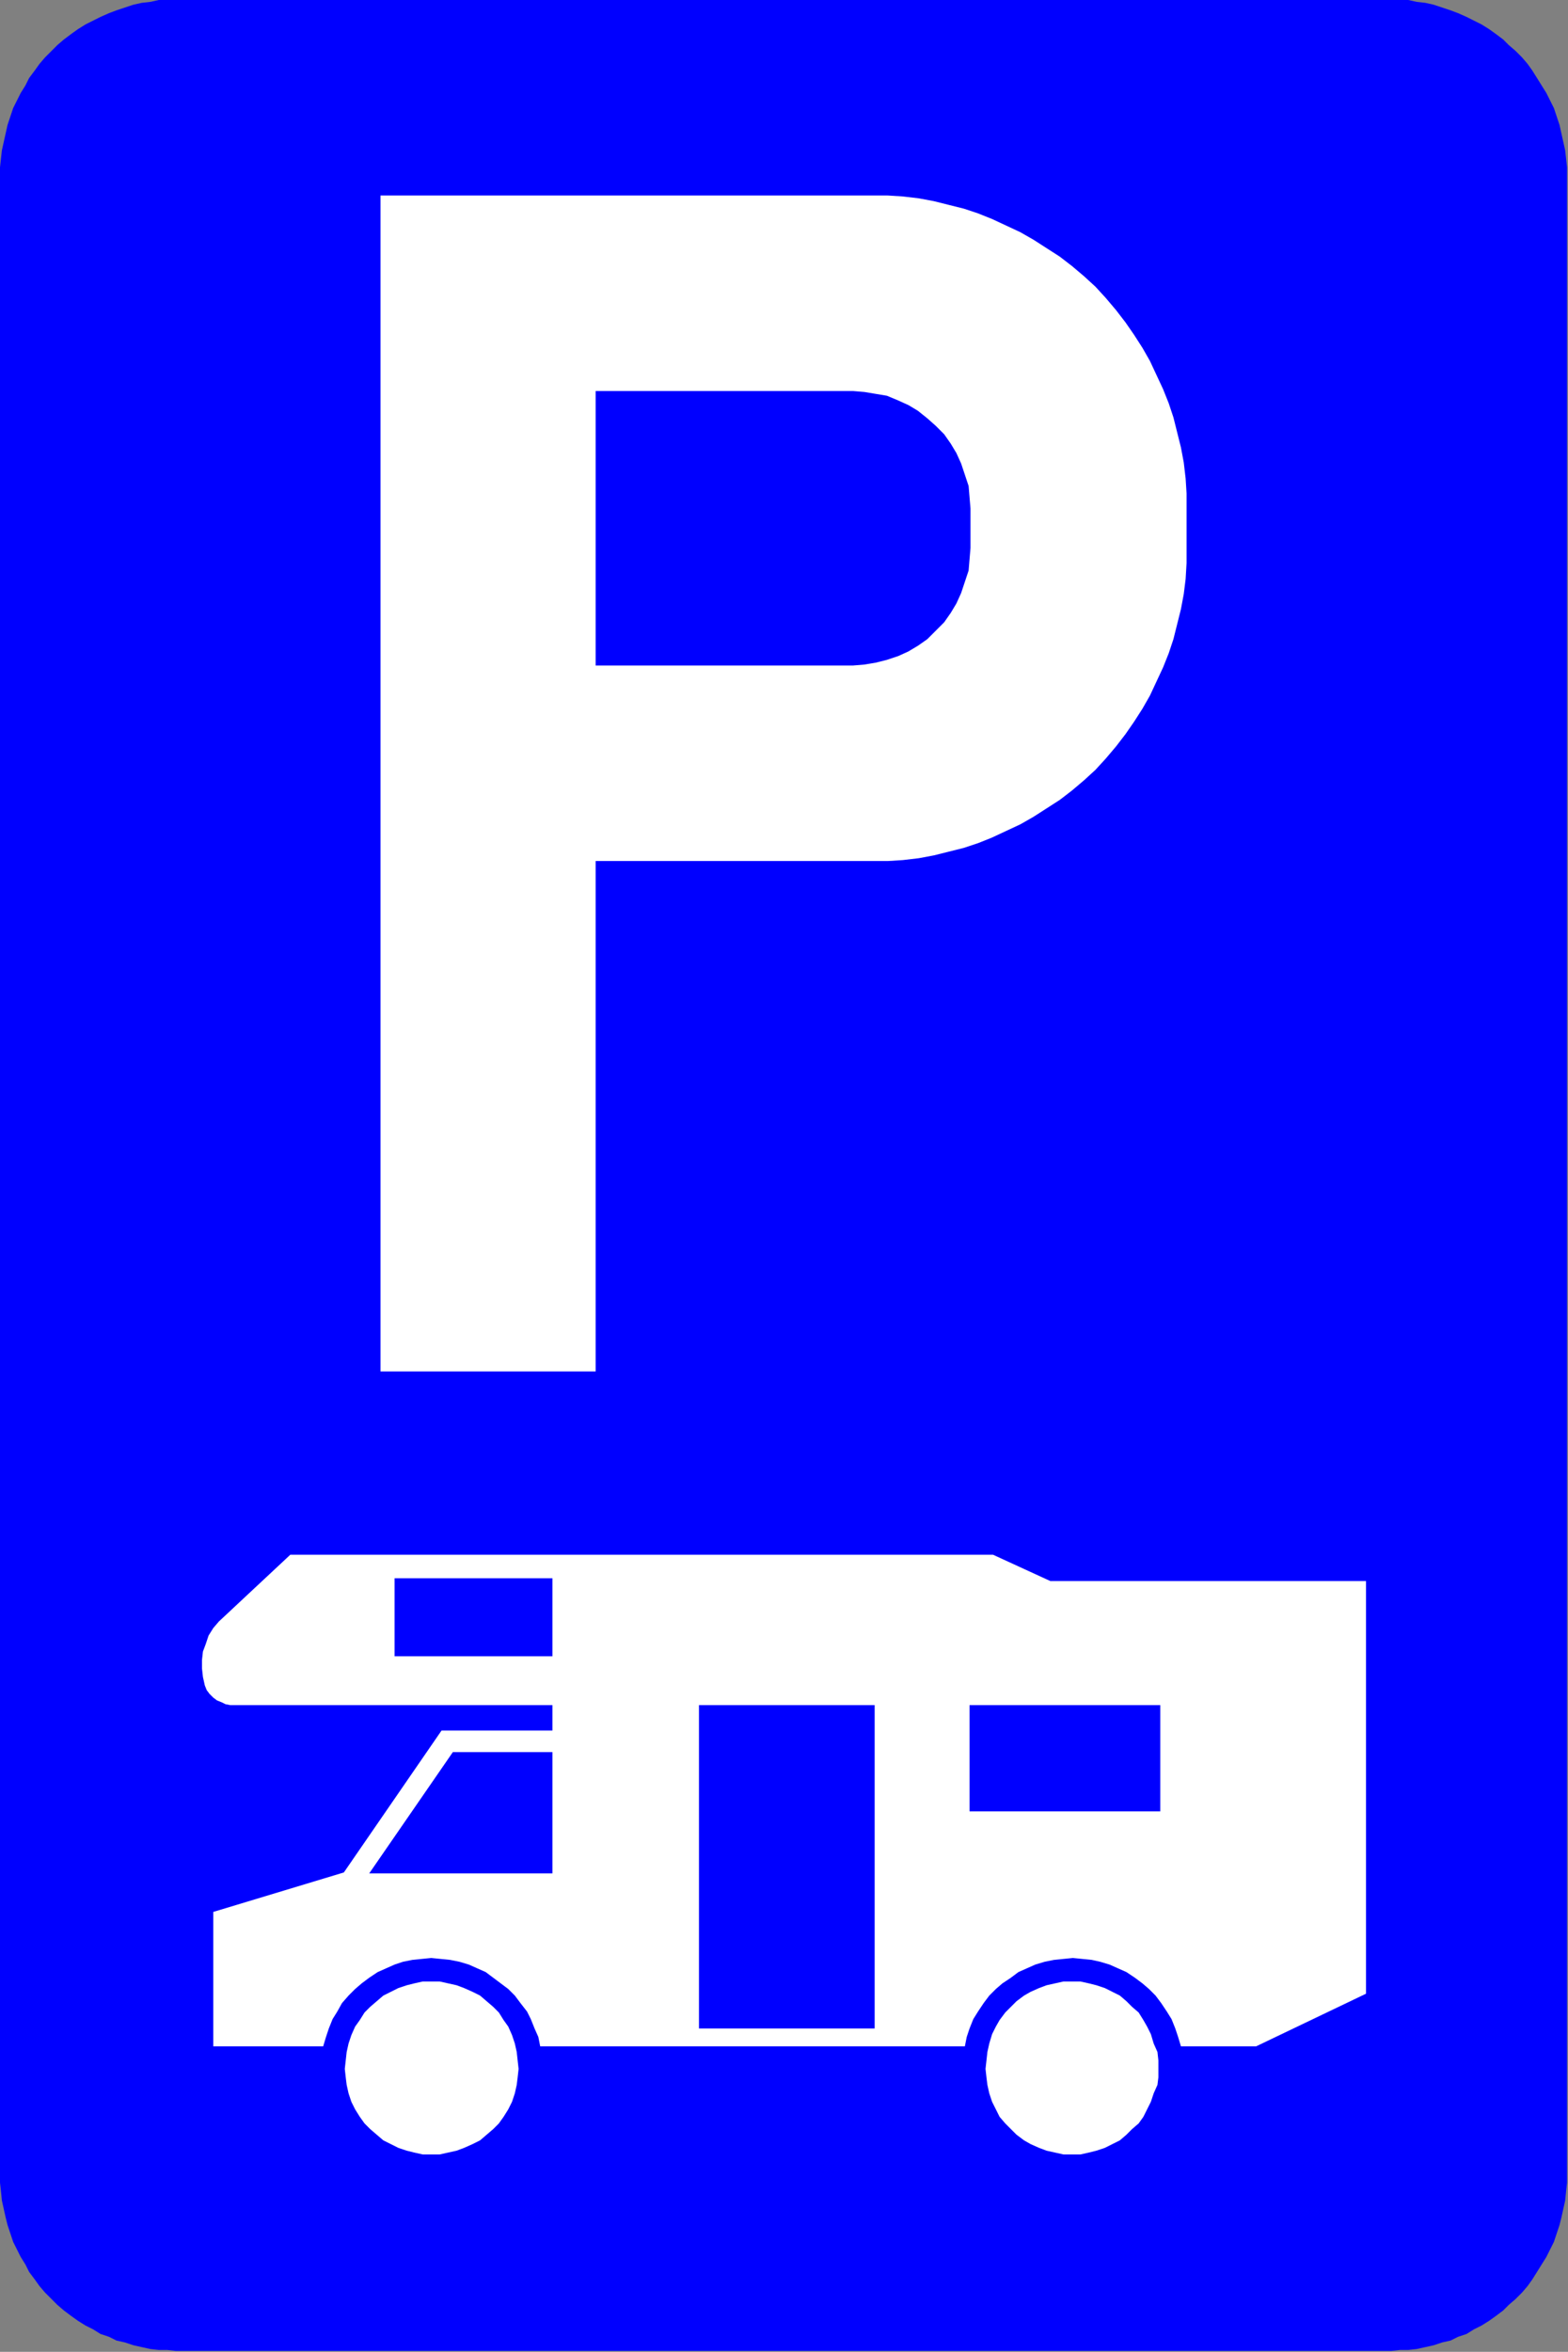 <?xml version="1.0" encoding="UTF-8"?>
<!DOCTYPE svg PUBLIC "-//W3C//DTD SVG 1.1//EN" "http://www.w3.org/Graphics/SVG/1.1/DTD/svg11.dtd">
<svg version="1.2" width="16.69mm" height="25.02mm" viewBox="97866 30500 1669 2502" preserveAspectRatio="xMidYMid" fill-rule="evenodd" stroke-width="28.222" stroke-linejoin="round" xmlns="http://www.w3.org/2000/svg" xmlns:ooo="http://xml.openoffice.org/svg/export" xmlns:xlink="http://www.w3.org/1999/xlink" xmlns:presentation="http://sun.com/xmlns/staroffice/presentation" xmlns:smil="http://www.w3.org/2001/SMIL20/" xmlns:anim="urn:oasis:names:tc:opendocument:xmlns:animation:1.0" xml:space="preserve">
 <rect x="97866" y="30500" width="1669" height="2502" fill="#808080" stroke="none"/>
 <defs class="EmbeddedBulletChars">
  <g id="bullet-char-template-57356" transform="scale(0,-0)">
   <path d="M 580,1141 L 1163,571 580,0 -4,571 580,1141 Z"/>
  </g>
  <g id="bullet-char-template-57354" transform="scale(0,-0)">
   <path d="M 8,1128 L 1137,1128 1137,0 8,0 8,1128 Z"/>
  </g>
  <g id="bullet-char-template-10146" transform="scale(0,-0)">
   <path d="M 174,0 L 602,739 174,1481 1456,739 174,0 Z M 1358,739 L 309,1346 659,739 1358,739 Z"/>
  </g>
  <g id="bullet-char-template-10132" transform="scale(0,-0)">
   <path d="M 2015,739 L 1276,0 717,0 1260,543 174,543 174,936 1260,936 717,1481 1274,1481 2015,739 Z"/>
  </g>
  <g id="bullet-char-template-10007" transform="scale(0,-0)">
   <path d="M 0,-2 C -7,14 -16,27 -25,37 L 356,567 C 262,823 215,952 215,954 215,979 228,992 255,992 264,992 276,990 289,987 310,991 331,999 354,1012 L 381,999 492,748 772,1049 836,1024 860,1049 C 881,1039 901,1025 922,1006 886,937 835,863 770,784 769,783 710,716 594,584 L 774,223 C 774,196 753,168 711,139 L 727,119 C 717,90 699,76 672,76 641,76 570,178 457,381 L 164,-76 C 142,-110 111,-127 72,-127 30,-127 9,-110 8,-76 1,-67 -2,-52 -2,-32 -2,-23 -1,-13 0,-2 Z"/>
  </g>
  <g id="bullet-char-template-10004" transform="scale(0,-0)">
   <path d="M 285,-33 C 182,-33 111,30 74,156 52,228 41,333 41,471 41,549 55,616 82,672 116,743 169,778 240,778 293,778 328,747 346,684 L 369,508 C 377,444 397,411 428,410 L 1163,1116 C 1174,1127 1196,1133 1229,1133 1271,1133 1292,1118 1292,1087 L 1292,965 C 1292,929 1282,901 1262,881 L 442,47 C 390,-6 338,-33 285,-33 Z"/>
  </g>
  <g id="bullet-char-template-9679" transform="scale(0,-0)">
   <path d="M 813,0 C 632,0 489,54 383,161 276,268 223,411 223,592 223,773 276,916 383,1023 489,1130 632,1184 813,1184 992,1184 1136,1130 1245,1023 1353,916 1407,772 1407,592 1407,412 1353,268 1245,161 1136,54 992,0 813,0 Z"/>
  </g>
  <g id="bullet-char-template-8226" transform="scale(0,-0)">
   <path d="M 346,457 C 273,457 209,483 155,535 101,586 74,649 74,723 74,796 101,859 155,911 209,963 273,989 346,989 419,989 480,963 531,910 582,859 608,796 608,723 608,648 583,586 532,535 482,483 420,457 346,457 Z"/>
  </g>
  <g id="bullet-char-template-8211" transform="scale(0,-0)">
   <path d="M -4,459 L 1135,459 1135,606 -4,606 -4,459 Z"/>
  </g>
  <g id="bullet-char-template-61548" transform="scale(0,-0)">
   <path d="M 173,740 C 173,903 231,1043 346,1159 462,1274 601,1332 765,1332 928,1332 1067,1274 1183,1159 1299,1043 1357,903 1357,740 1357,577 1299,437 1183,322 1067,206 928,148 765,148 601,148 462,206 346,322 231,437 173,577 173,740 Z"/>
  </g>
 </defs>
 <g class="Page">
  <g class="com.sun.star.drawing.PolyPolygonShape">
   <g id="id3">
    <rect class="BoundingBox" stroke="none" fill="none" x="97866" y="30500" width="1669" height="2502"/>
    <path fill="rgb(0,0,255)" stroke="none" d="M 97866,30687 L 97866,32813 97866,32822 97867,32831 97868,32841 97870,32850 97872,32859 97874,32867 97877,32876 97880,32885 97884,32893 97888,32901 97893,32909 97897,32917 97903,32925 97908,32932 97914,32939 97921,32946 97927,32952 97934,32958 97942,32964 97949,32969 97957,32974 97965,32978 97973,32983 97982,32986 97990,32990 97999,32992 98008,32995 98017,32997 98026,32999 98035,33000 98044,33000 98053,33001 99347,33001 99356,33000 99365,33000 99374,32999 99383,32997 99392,32995 99401,32992 99410,32990 99418,32986 99427,32983 99435,32978 99443,32974 99451,32969 99458,32964 99466,32958 99472,32952 99479,32946 99486,32939 99492,32932 99497,32925 99502,32917 99507,32909 99512,32901 99516,32893 99520,32885 99523,32876 99526,32867 99528,32859 99530,32850 99532,32841 99533,32831 99534,32822 99534,32813 99534,30687 99534,30678 99533,30669 99532,30660 99530,30651 99528,30642 99526,30633 99523,30624 99520,30615 99516,30607 99512,30599 99507,30591 99502,30583 99497,30575 99492,30568 99486,30561 99479,30554 99472,30548 99466,30542 99458,30536 99451,30531 99443,30526 99435,30522 99427,30518 99418,30514 99410,30511 99401,30508 99392,30505 99383,30503 99374,30502 99365,30500 99356,30500 99347,30500 98053,30500 98044,30500 98035,30500 98026,30502 98017,30503 98008,30505 97999,30508 97990,30511 97982,30514 97973,30518 97965,30522 97957,30526 97949,30531 97942,30536 97934,30542 97927,30548 97921,30554 97914,30561 97908,30568 97903,30575 97897,30583 97893,30591 97888,30599 97884,30607 97880,30615 97877,30624 97874,30633 97872,30642 97870,30651 97868,30660 97867,30669 97866,30678 97866,30687 Z"/>
   </g>
  </g>
  <g class="com.sun.star.drawing.PolyPolygonShape">
   <g id="id4">
    <rect class="BoundingBox" stroke="none" fill="none" x="98081" y="32154" width="1240" height="524"/>
    <path fill="rgb(255,255,255)" stroke="none" d="M 99101,32314 L 98898,32314 98898,32427 99101,32427 99101,32314 Z M 98286,32262 L 98454,32262 98454,32179 98286,32179 98286,32262 Z M 98348,32364 L 98259,32493 98454,32493 98454,32364 98348,32364 Z M 98610,32658 L 98797,32658 98797,32314 98610,32314 98610,32658 Z M 98093,32677 L 98210,32677 98213,32667 98216,32658 98220,32648 98225,32640 98230,32631 98237,32623 98244,32616 98251,32610 98259,32604 98268,32598 98277,32594 98286,32590 98295,32587 98305,32585 98315,32584 98325,32583 98335,32584 98345,32585 98355,32587 98365,32590 98374,32594 98383,32598 98391,32604 98399,32610 98407,32616 98414,32623 98420,32631 98427,32640 98431,32648 98435,32658 98439,32667 98441,32677 98893,32677 98895,32667 98898,32658 98902,32648 98907,32640 98913,32631 98919,32623 98926,32616 98933,32610 98942,32604 98950,32598 98959,32594 98968,32590 98978,32587 98988,32585 98998,32584 99008,32583 99018,32584 99028,32585 99037,32587 99047,32590 99056,32594 99065,32598 99074,32604 99082,32610 99089,32616 99096,32623 99102,32631 99108,32640 99113,32648 99117,32658 99120,32667 99123,32677 99203,32677 99320,32621 99320,32182 98984,32182 98923,32154 98175,32154 98099,32225 98093,32232 98088,32240 98085,32249 98082,32257 98081,32266 98081,32275 98082,32284 98084,32293 98086,32298 98089,32302 98093,32306 98097,32309 98102,32311 98106,32313 98111,32314 98117,32314 98454,32314 98454,32341 98336,32341 98232,32492 98093,32534 98093,32677 Z"/>
   </g>
  </g>
  <g class="com.sun.star.drawing.PolyPolygonShape">
   <g id="id5">
    <rect class="BoundingBox" stroke="none" fill="none" x="98271" y="30708" width="859" height="1252"/>
    <path fill="rgb(255,255,255)" stroke="none" d="M 98500,31208 L 98774,31208 98786,31207 98798,31205 98810,31202 98822,31198 98833,31193 98843,31187 98853,31180 98862,31171 98871,31162 98878,31152 98884,31142 98889,31131 98893,31119 98897,31107 98898,31095 98899,31083 98899,31041 98898,31029 98897,31017 98893,31005 98889,30993 98884,30982 98878,30972 98871,30962 98862,30953 98853,30945 98843,30937 98833,30931 98822,30926 98810,30921 98798,30919 98786,30917 98774,30916 98500,30916 98500,31208 Z M 98271,31959 L 98500,31959 98500,31416 98795,31416 98811,31416 98827,31415 98844,31413 98860,31410 98876,31406 98892,31402 98907,31397 98922,31391 98937,31384 98952,31377 98966,31369 98980,31360 98994,31351 99007,31341 99020,31330 99032,31319 99043,31307 99054,31294 99064,31281 99073,31268 99082,31254 99090,31240 99097,31225 99104,31210 99110,31195 99115,31180 99119,31164 99123,31148 99126,31132 99128,31116 99129,31099 99129,31083 99129,31041 99129,31025 99128,31009 99126,30992 99123,30976 99119,30960 99115,30944 99110,30929 99104,30914 99097,30899 99090,30884 99082,30870 99073,30856 99064,30843 99054,30830 99043,30817 99032,30805 99020,30794 99007,30783 98994,30773 98980,30764 98966,30755 98952,30747 98937,30740 98922,30733 98907,30727 98892,30722 98876,30718 98860,30714 98844,30711 98827,30709 98811,30708 98795,30708 98271,30708 98271,31959 Z"/>
   </g>
  </g>
  <g class="com.sun.star.drawing.PolyPolygonShape">
   <g id="id6">
    <rect class="BoundingBox" stroke="none" fill="none" x="98233" y="32608" width="186" height="185"/>
    <path fill="rgb(255,255,255)" stroke="none" d="M 98418,32701 L 98417,32692 98416,32683 98414,32674 98411,32665 98407,32656 98402,32649 98397,32641 98391,32635 98384,32629 98377,32623 98369,32619 98360,32615 98352,32612 98343,32610 98334,32608 98325,32608 98316,32608 98307,32610 98299,32612 98290,32615 98282,32619 98274,32623 98267,32629 98260,32635 98254,32641 98249,32649 98244,32656 98240,32665 98237,32674 98235,32683 98234,32692 98233,32701 98234,32710 98235,32718 98237,32727 98240,32736 98244,32744 98249,32752 98254,32759 98260,32765 98267,32771 98274,32777 98282,32781 98290,32785 98299,32788 98307,32790 98316,32792 98325,32792 98334,32792 98343,32790 98352,32788 98360,32785 98369,32781 98377,32777 98384,32771 98391,32765 98397,32759 98402,32752 98407,32744 98411,32736 98414,32727 98416,32718 98417,32710 98418,32701 Z"/>
   </g>
  </g>
  <g class="com.sun.star.drawing.PolyPolygonShape">
   <g id="id7">
    <rect class="BoundingBox" stroke="none" fill="none" x="98915" y="32608" width="185" height="185"/>
    <path fill="rgb(255,255,255)" stroke="none" d="M 99099,32701 L 99099,32692 99098,32683 99094,32674 99091,32664 99087,32656 99083,32649 99078,32641 99071,32635 99065,32629 99058,32623 99050,32619 99042,32615 99033,32612 99025,32610 99016,32608 99007,32608 98998,32608 98989,32610 98980,32612 98972,32615 98963,32619 98956,32623 98948,32629 98942,32635 98936,32641 98930,32649 98926,32656 98922,32664 98919,32674 98917,32683 98916,32692 98915,32701 98916,32710 98917,32718 98919,32727 98922,32736 98926,32744 98930,32752 98936,32759 98942,32765 98948,32771 98956,32777 98963,32781 98972,32785 98980,32788 98989,32790 98998,32792 99007,32792 99016,32792 99025,32790 99033,32788 99042,32785 99050,32781 99058,32777 99065,32771 99071,32765 99078,32759 99083,32752 99087,32744 99091,32736 99094,32727 99098,32718 99099,32710 99099,32701 Z"/>
   </g>
  </g>
 </g>
</svg>